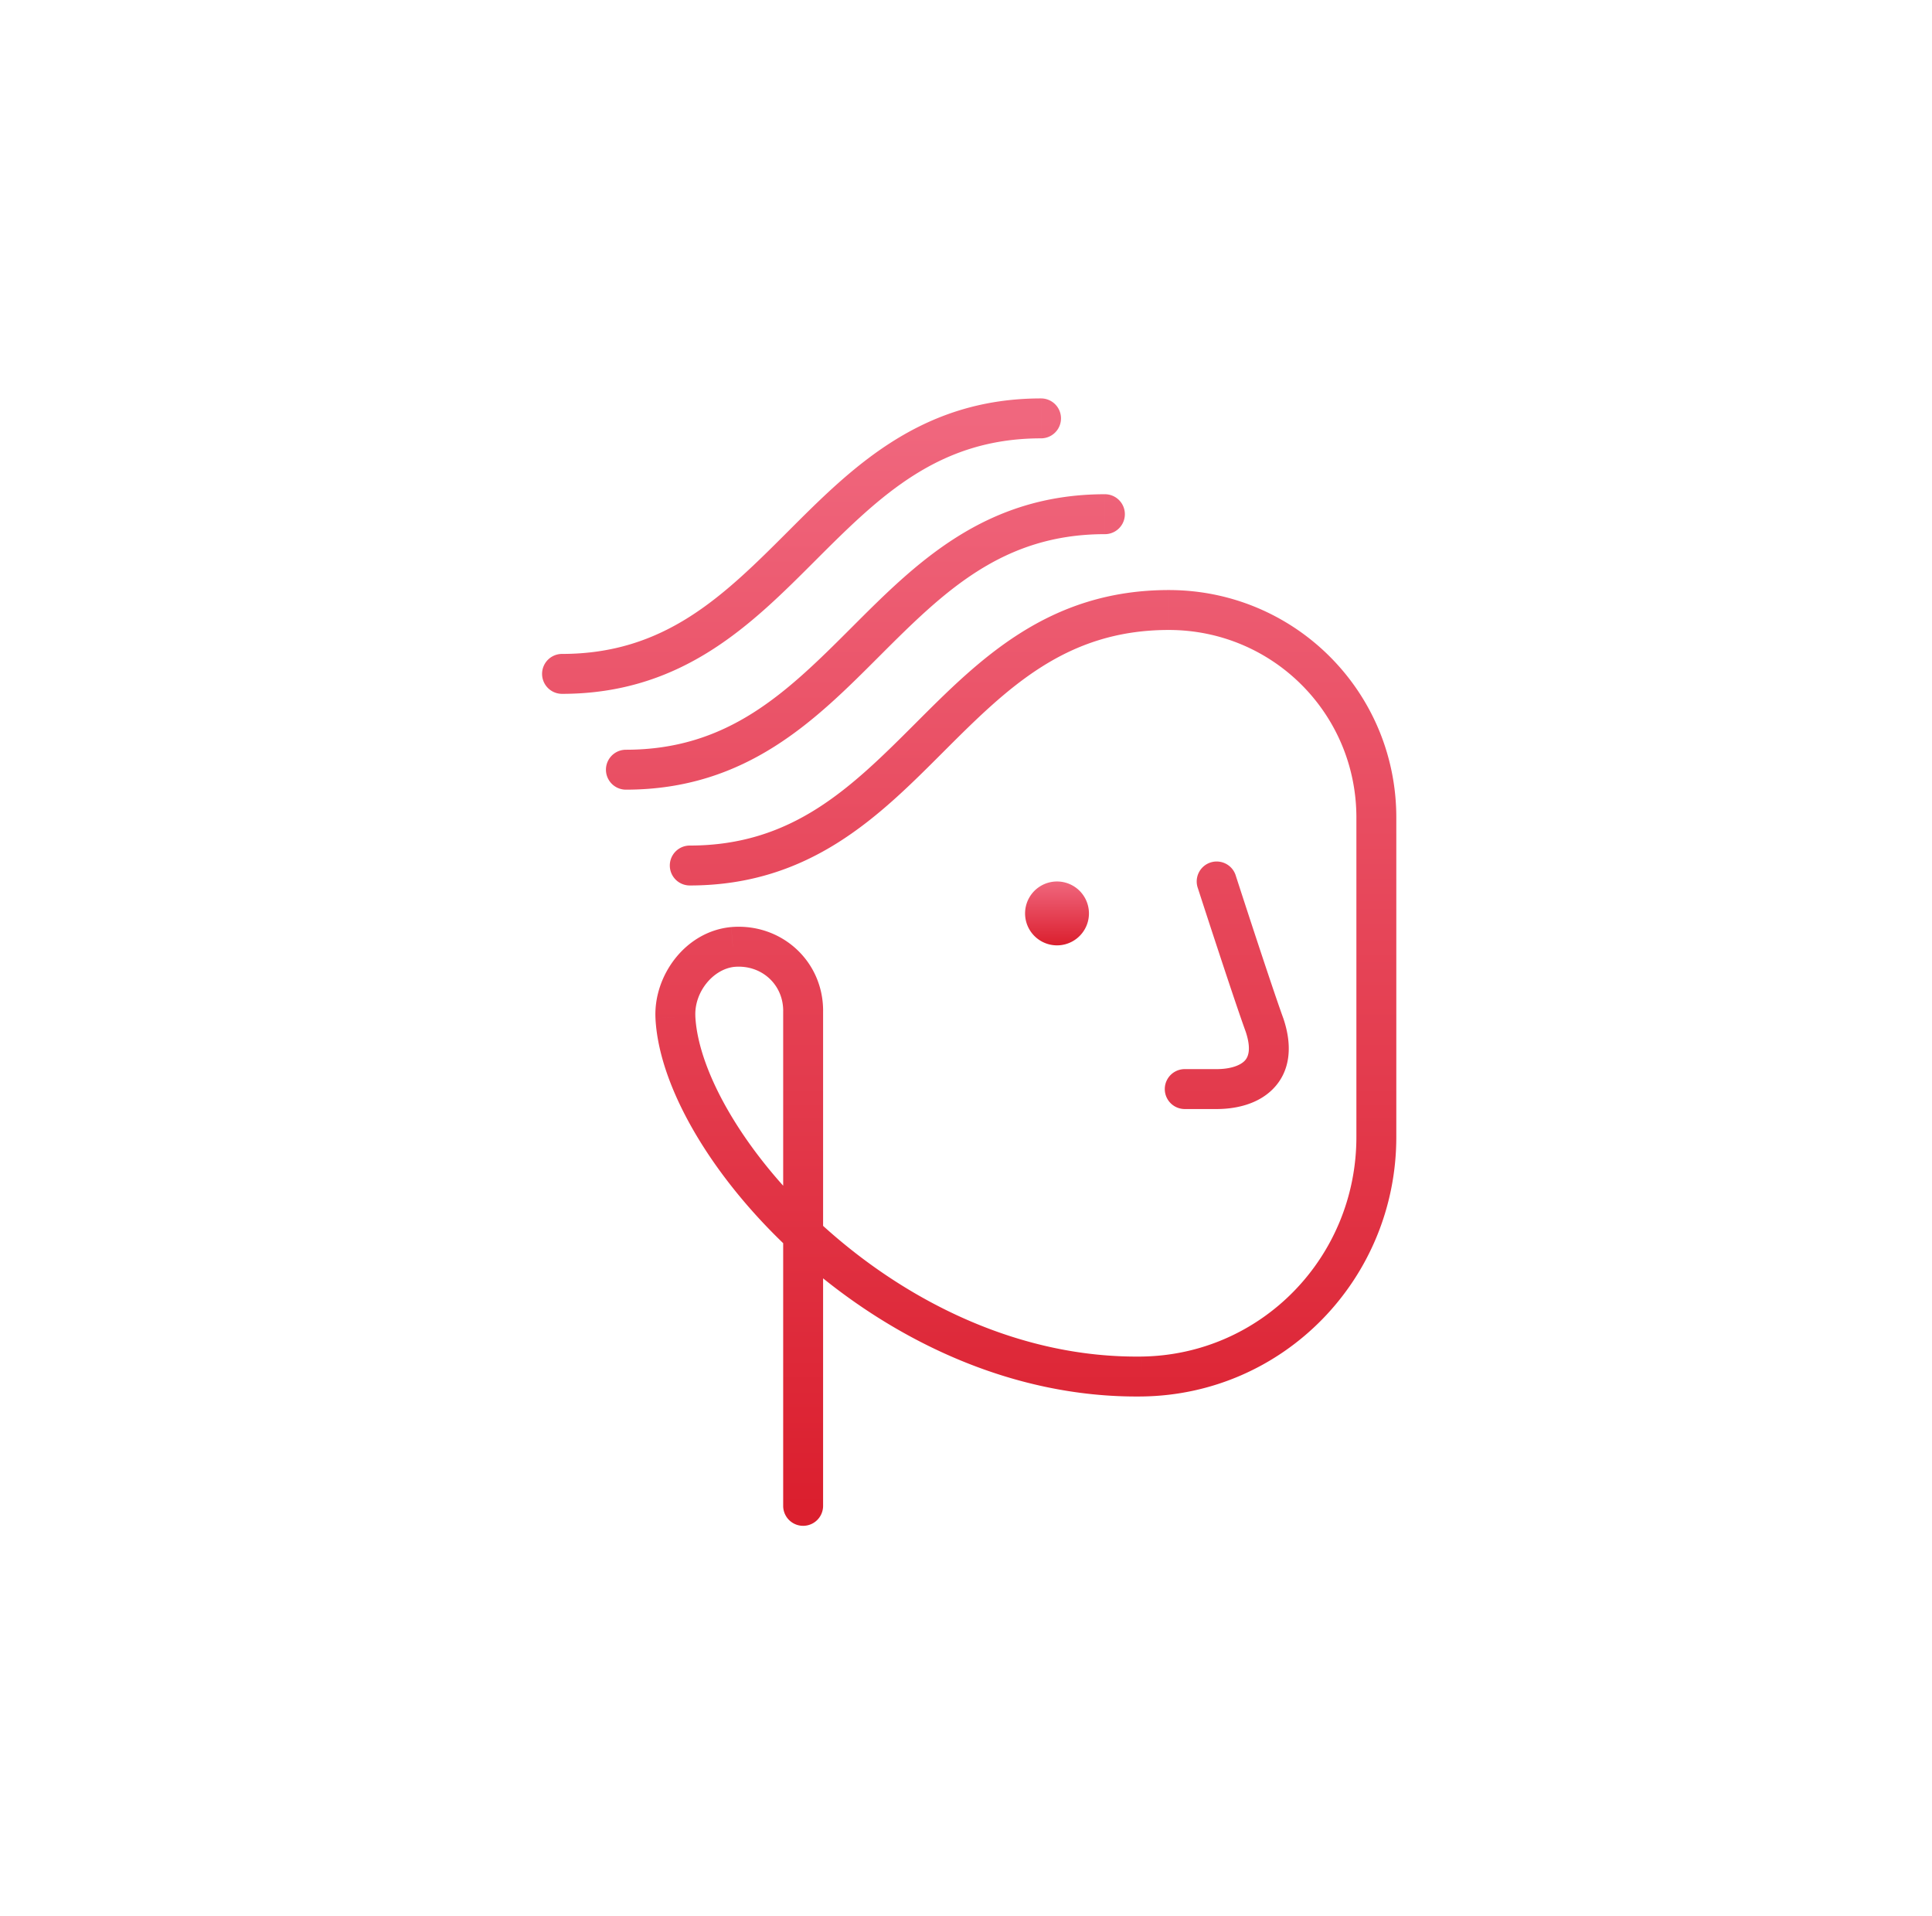 <svg width="121" height="120" viewBox="0 0 121 120" fill="none" xmlns="http://www.w3.org/2000/svg"><path d="M77.39 54.815a1.25 1.25 0 0 0-2.38.77l2.38-.77ZM79.2 64.2l1.186-.395a1.715 1.715 0 0 0-.011-.032L79.2 64.2Zm-5 2.75a1.25 1.25 0 1 0 0 2.5v-2.5Zm-31-14a1.25 1.25 0 1 0 0 2.5v-2.5Zm26-19.5a1.25 1.25 0 0 0 0-2.5v2.5Zm-30 13.5a1.25 1.25 0 1 0 0 2.5v-2.5Zm26-19.5a1.25 1.25 0 0 0 0-2.5v2.5Zm-30 13.5a1.25 1.25 0 1 0 0 2.5v-2.5ZM71.5 86.2l-.015-1.25.015 1.25ZM42.3 63.7l-1.249.06v.002L42.3 63.7Zm3.6-4.4-.104-1.246-.015.002.119 1.244Zm3.15 35a1.25 1.25 0 1 0 2.5 0h-2.5ZM76.2 55.2l-1.19.385.001.001.001.004.005.015.019.057.071.22a753.085 753.085 0 0 0 1.106 3.384c.648 1.97 1.404 4.24 1.812 5.361l2.35-.854c-.392-1.078-1.136-3.309-1.788-5.289a867.377 867.377 0 0 1-1.102-3.373l-.071-.22a14.446 14.446 0 0 0-.019-.056l-.004-.015a.056.056 0 0 0-.002-.005L76.2 55.2Zm1.814 9.395c.404 1.212.112 1.661-.073 1.846-.287.287-.889.509-1.741.509v2.5c1.148 0 2.546-.278 3.509-1.241 1.065-1.065 1.273-2.616.677-4.404l-2.372.79ZM76.2 66.95h-2v2.5h2v-2.5Zm-3-30c-7.575 0-11.91 4.393-15.884 8.366l1.768 1.768c4.027-4.027 7.69-7.634 14.116-7.634v-2.5Zm-15.884 8.366c-4.027 4.027-7.69 7.634-14.116 7.634v2.5c7.575 0 11.91-4.393 15.884-8.366l-1.768-1.768ZM69.2 30.95c-7.575 0-11.91 4.393-15.884 8.366l1.768 1.768c4.027-4.027 7.69-7.634 14.116-7.634v-2.5Zm-15.884 8.366c-4.027 4.027-7.69 7.634-14.116 7.634v2.5c7.575 0 11.91-4.393 15.884-8.366l-1.768-1.768ZM65.2 24.95c-7.575 0-11.91 4.393-15.884 8.366l1.768 1.768c4.027-4.027 7.69-7.634 14.116-7.634v-2.5Zm-15.884 8.366c-4.027 4.027-7.69 7.634-14.116 7.634v2.5c7.575 0 11.91-4.393 15.884-8.366l-1.768-1.768ZM73.2 39.45c6.51 0 11.75 5.24 11.75 11.75h2.5c0-7.89-6.36-14.25-14.25-14.25v2.5ZM84.95 51.2v20h2.5v-20h-2.5Zm0 20c0 7.529-5.963 13.659-13.465 13.75l.03 2.5C80.412 87.34 87.45 80.07 87.45 71.2h-2.5ZM71.484 84.95c-7.51.095-14.422-3.333-19.534-7.826-2.55-2.242-4.622-4.724-6.072-7.112-1.463-2.407-2.244-4.633-2.33-6.374l-2.497.124c.114 2.309 1.108 4.945 2.69 7.548 1.593 2.622 3.834 5.296 6.559 7.691 5.438 4.782 12.926 8.554 21.216 8.449l-.032-2.5ZM43.55 63.64c-.073-1.525 1.122-2.967 2.47-3.096l-.238-2.488c-2.852.271-4.857 3.03-4.73 5.704l2.497-.12Zm2.455-3.094c1.69-.141 3.046 1.104 3.046 2.754h2.5c0-3.15-2.644-5.505-5.754-5.246l.208 2.492ZM49.05 63.3v31h2.5v-31h-2.5Z" fill="url(#a)"/><path d="M66.2 59.2a2 2 0 1 0 0-4 2 2 0 0 0 0 4Z" fill="url(#b)"/><defs><linearGradient id="a" x1="60.7" y1="26.2" x2="60.7" y2="94.3" gradientUnits="userSpaceOnUse"><stop stop-color="#F0677E"/><stop offset="1" stop-color="#DB1F2E"/></linearGradient><linearGradient id="b" x1="66.2" y1="55.2" x2="66.2" y2="59.2" gradientUnits="userSpaceOnUse"><stop stop-color="#F0677E"/><stop offset="1" stop-color="#DB1F2E"/></linearGradient></defs></svg>